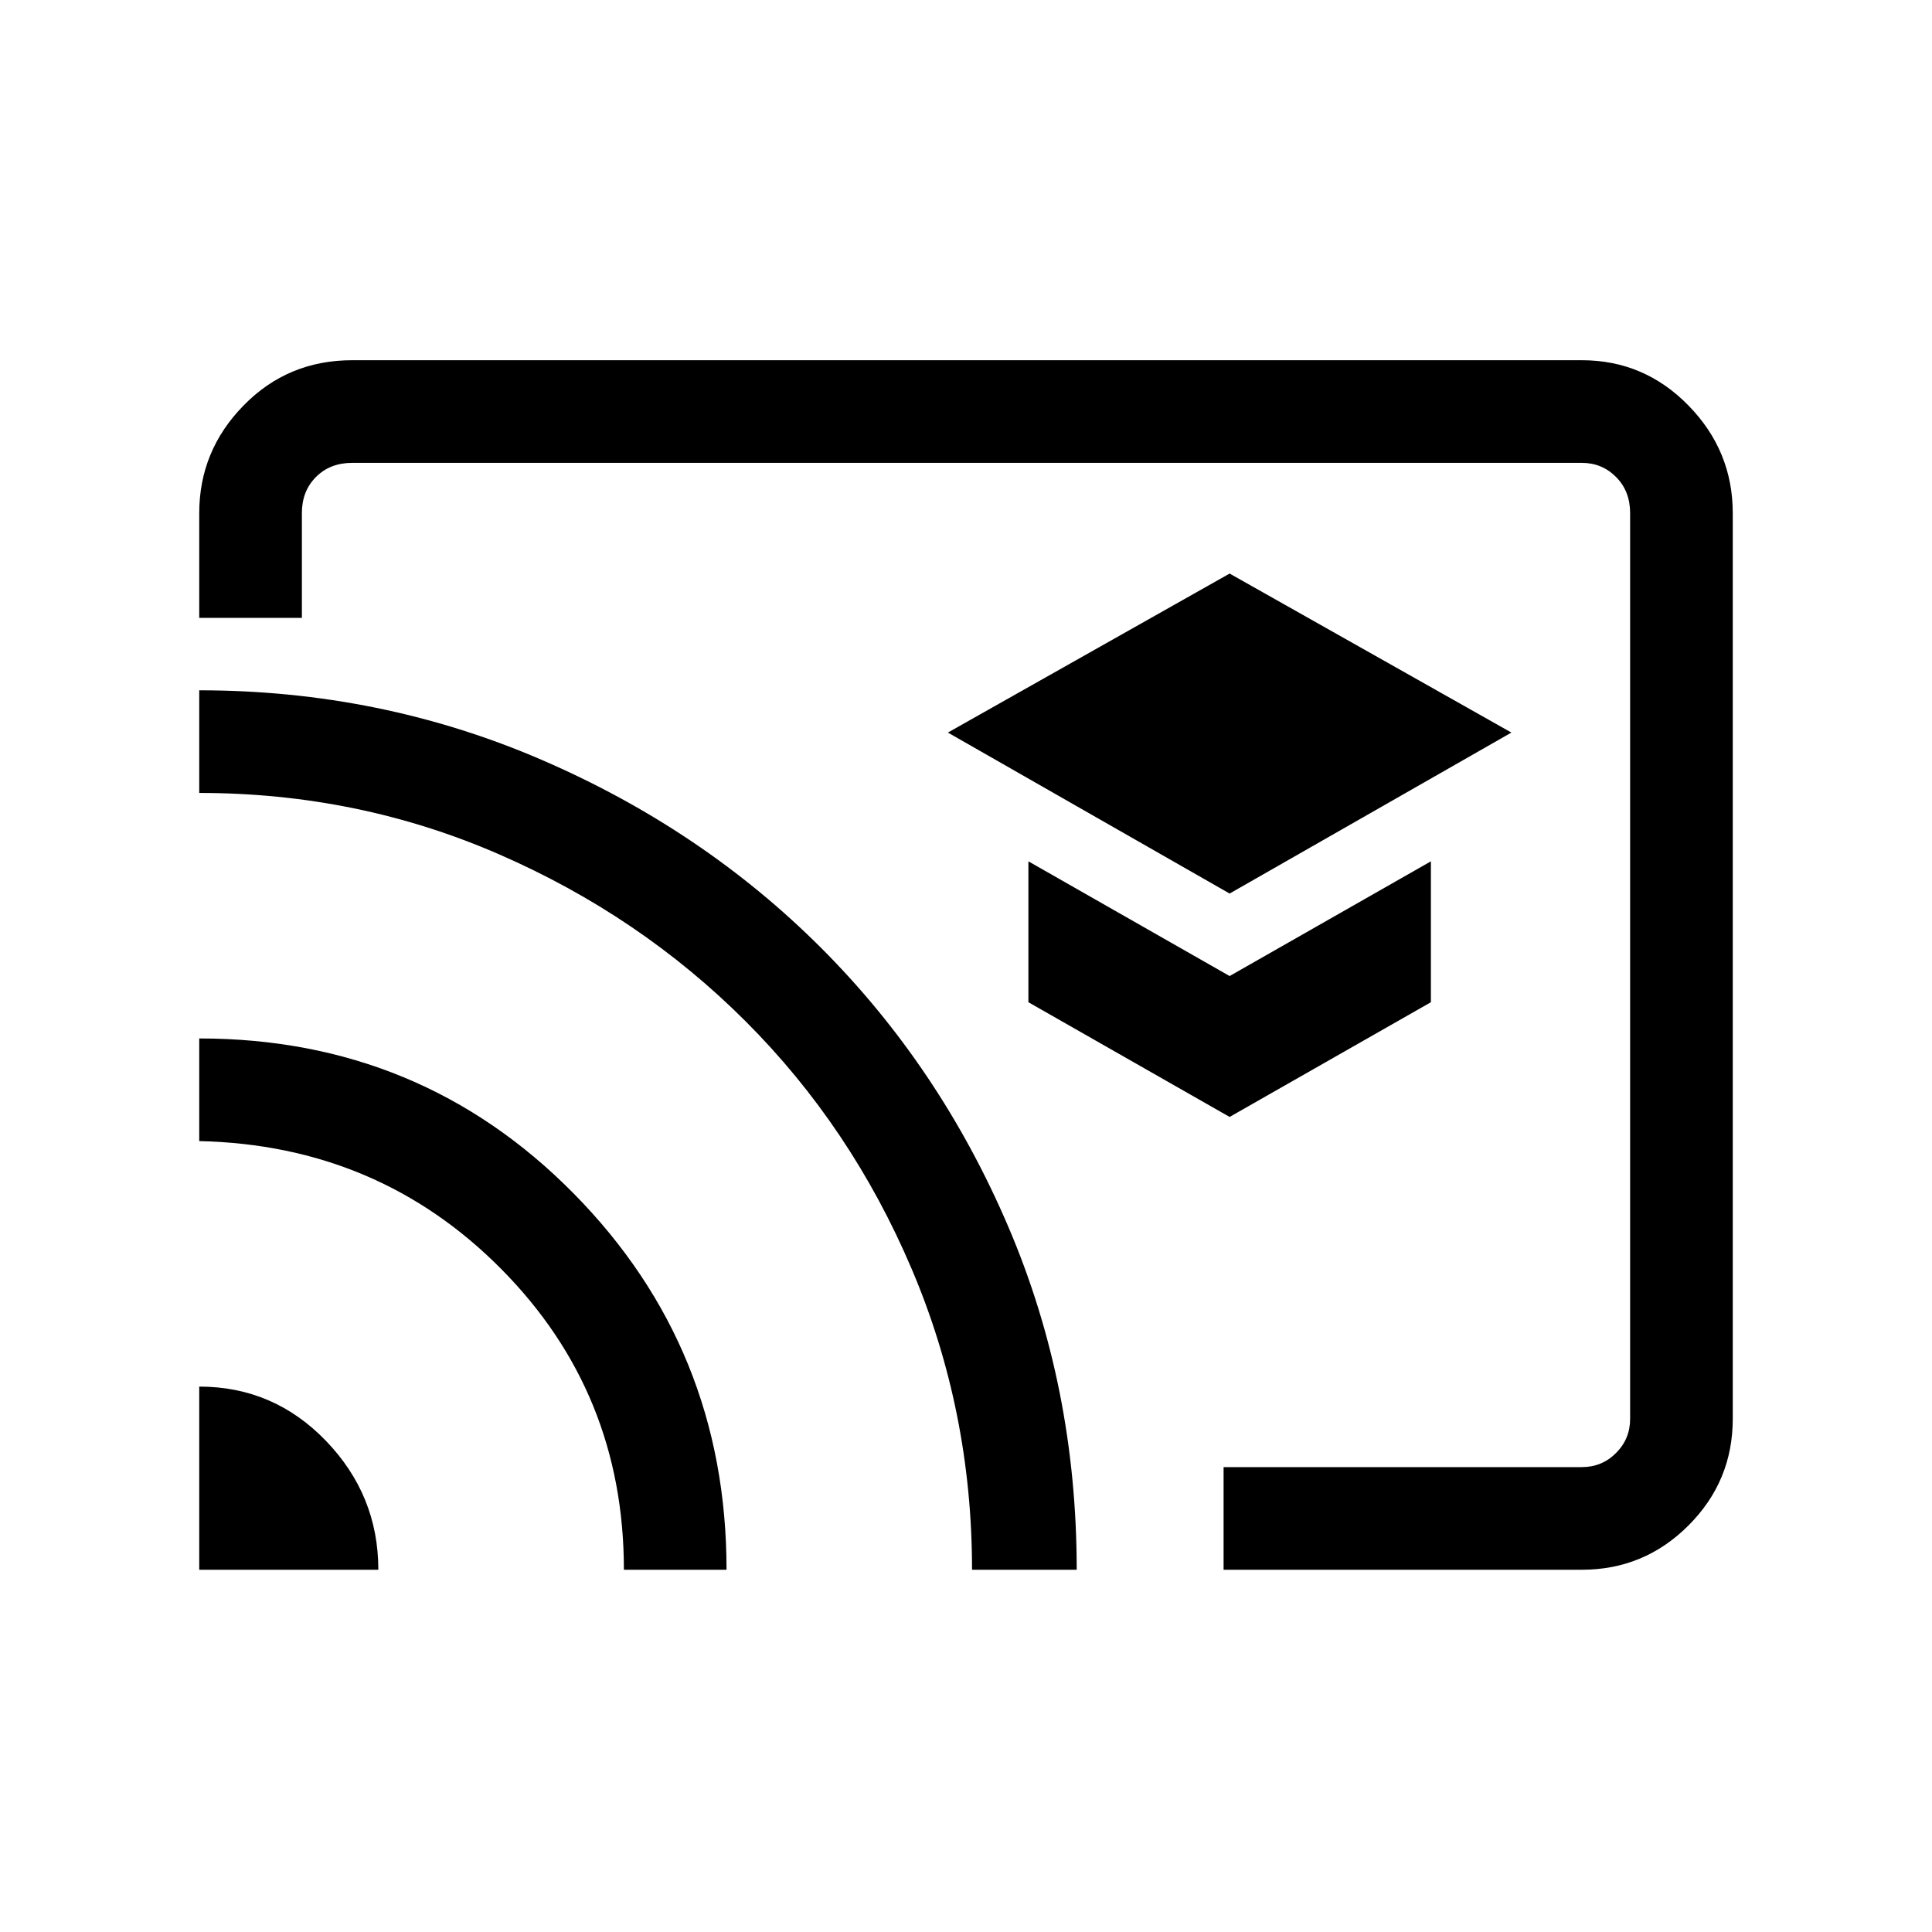 <svg xmlns="http://www.w3.org/2000/svg" height="40" width="40"><path d="m25.458 18.5 5.834-3.333-5.834-3.292-5.833 3.292Zm0 4.625 4.167-2.375v-2.917l-4.167 2.375-4.166-2.375v2.917ZM7.292 7.458H32.75q1.292 0 2.208.938.917.937.917 2.229v18.75q0 1.292-.917 2.208-.916.917-2.208.917h-7.417v-2.125h7.417q.417 0 .708-.292.292-.291.292-.708v-18.75q0-.458-.292-.75-.291-.292-.708-.292H7.292q-.459 0-.75.292-.292.292-.292.75v2.167H4.125v-2.167q0-1.292.917-2.229.916-.938 2.25-.938ZM4.125 32.5h3.708q0-1.542-1.083-2.667-1.083-1.125-2.625-1.125Zm8.792 0h2.125q0-4.583-3.167-7.792Q8.708 21.5 4.125 21.5v2.125q3.708.083 6.25 2.646 2.542 2.562 2.542 6.229ZM4.125 14.292v2.125q3.292 0 6.208 1.271 2.917 1.27 5.105 3.458 2.187 2.187 3.437 5.125 1.25 2.937 1.25 6.229h2.167q0-3.792-1.417-7.104-1.417-3.313-3.875-5.771-2.458-2.458-5.792-3.896-3.333-1.437-7.083-1.437Zm14.833 6.75Z"/></svg>